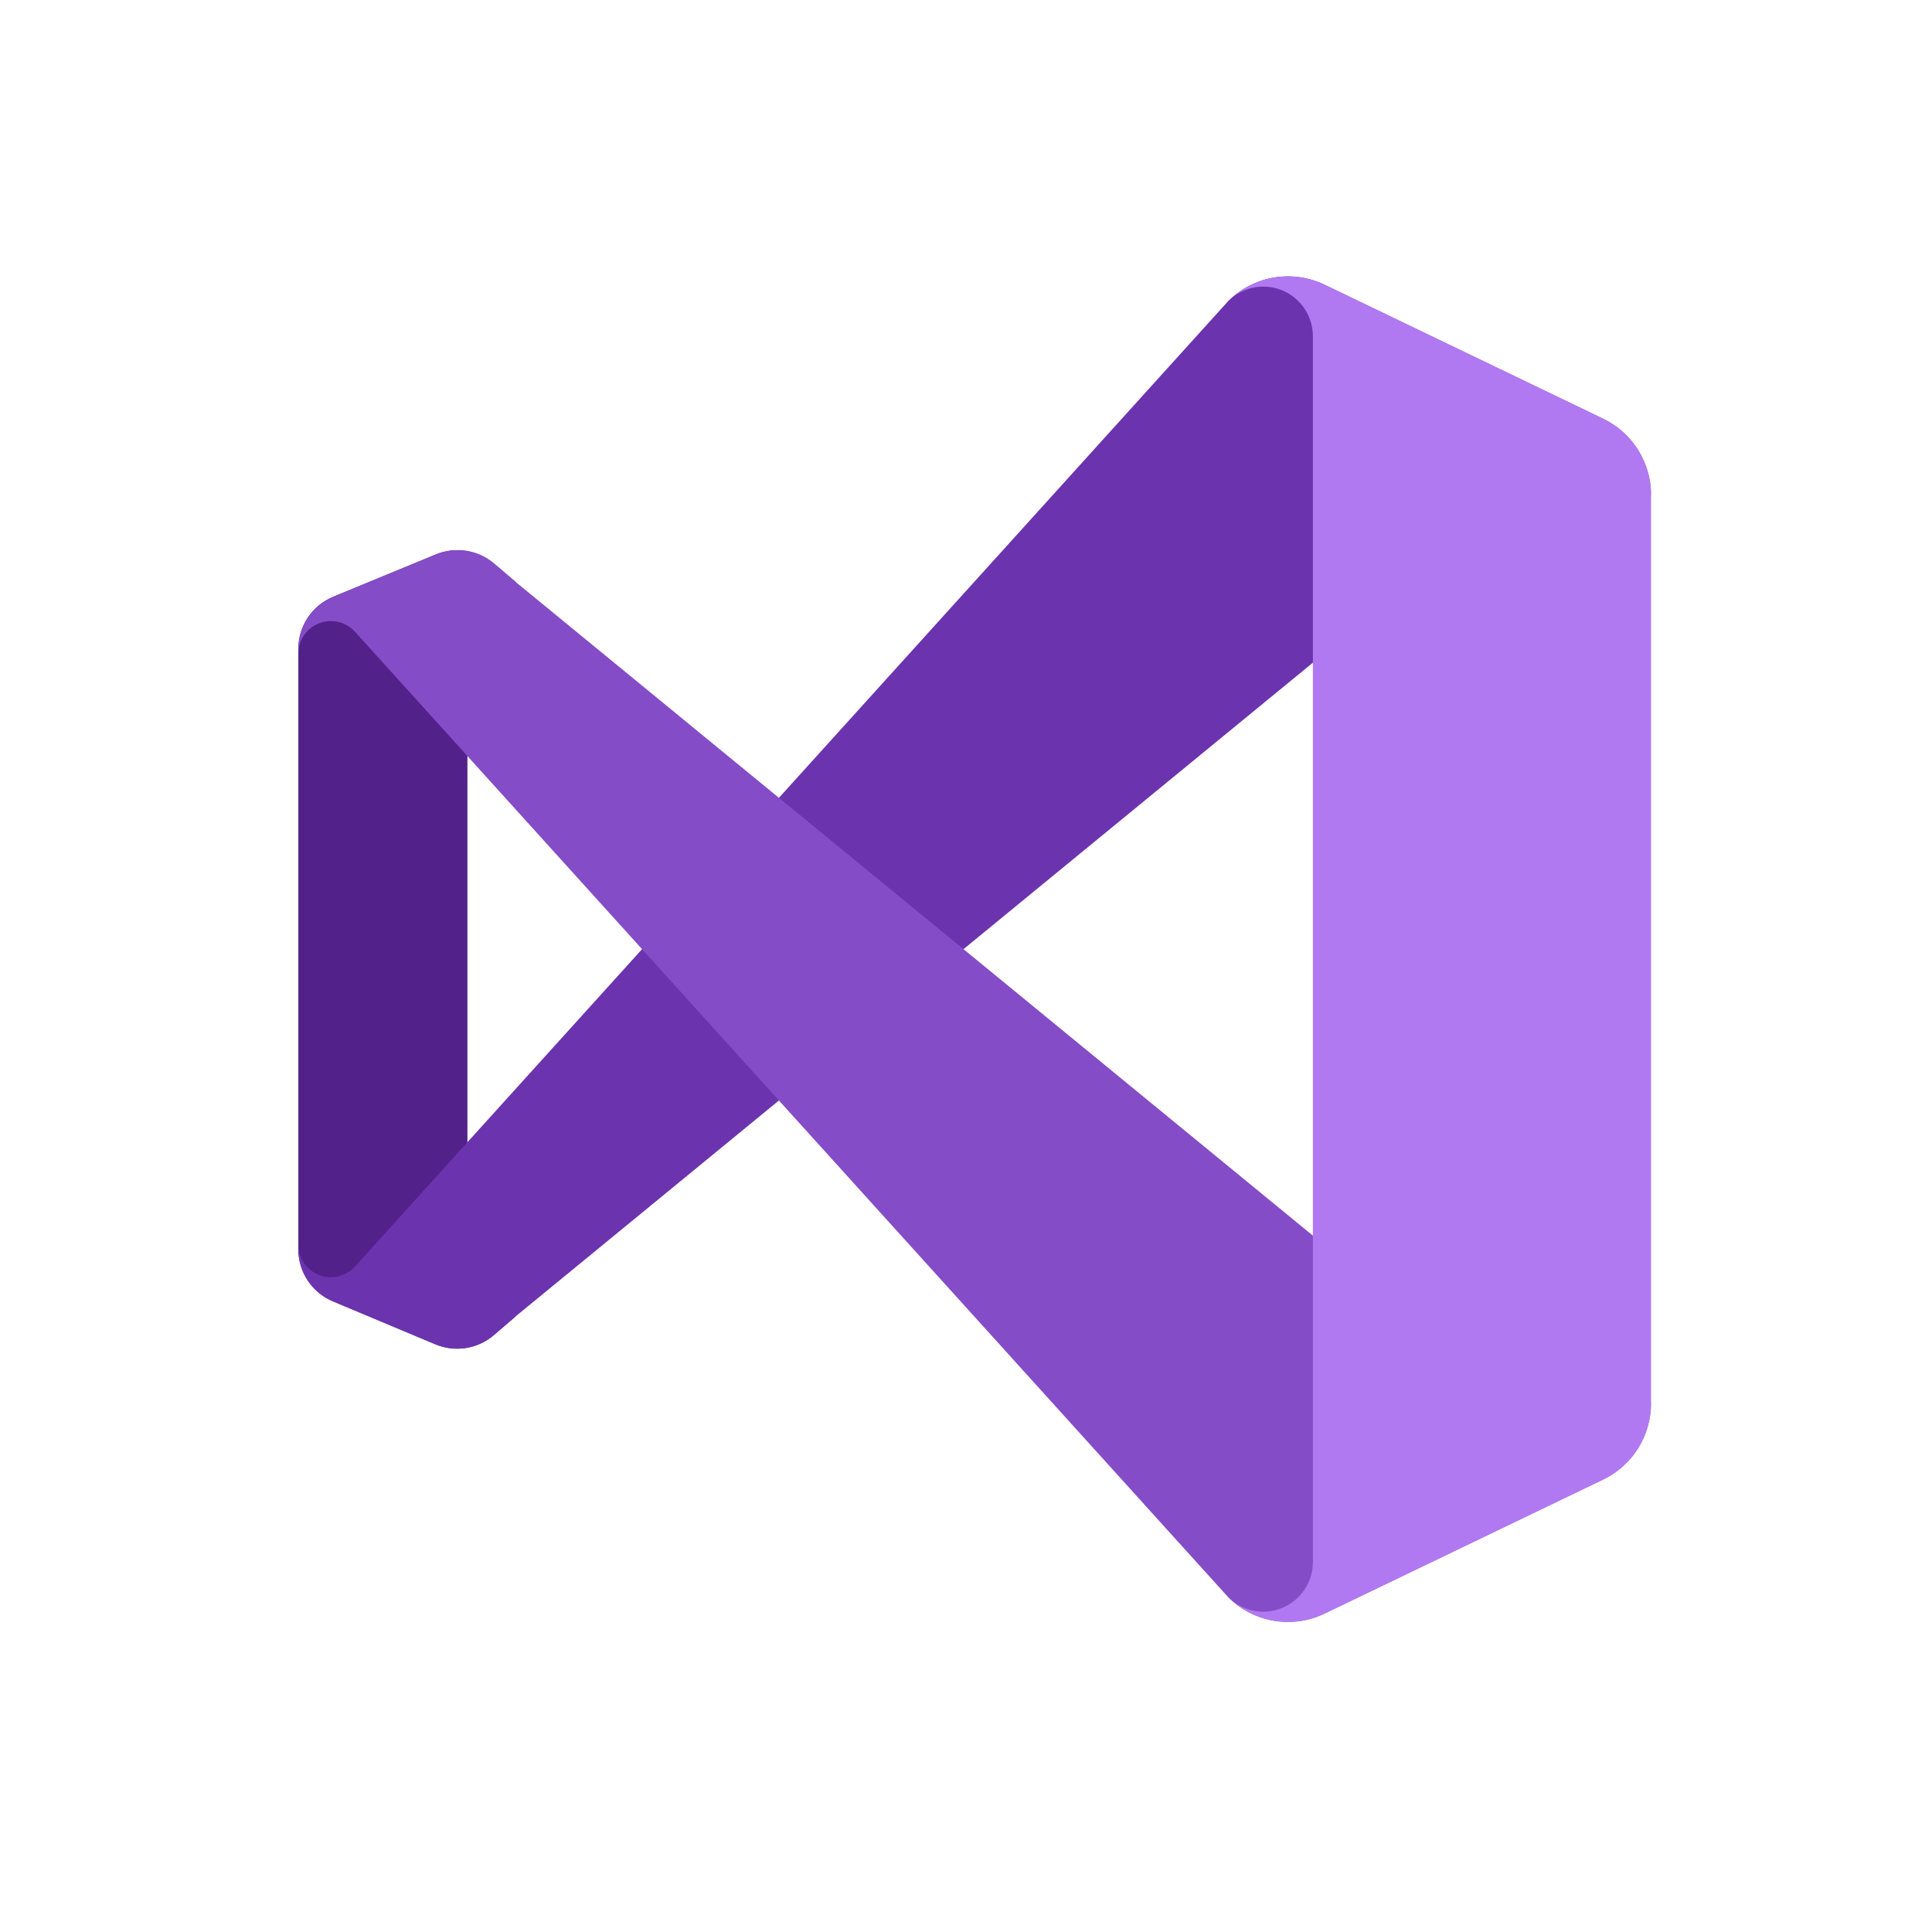 <svg width="81" height="80" viewBox="0 0 81 80" fill="none" xmlns="http://www.w3.org/2000/svg">
<path d="M20.702 55.978C20.369 56.262 19.965 56.449 19.533 56.516C19.101 56.584 18.659 56.531 18.256 56.363L13.961 54.561C13.533 54.382 13.166 54.081 12.908 53.696C12.65 53.31 12.51 52.857 12.508 52.393V27.192C12.51 26.727 12.649 26.274 12.908 25.889C13.166 25.503 13.533 25.202 13.961 25.023L18.256 23.251C18.659 23.083 19.101 23.029 19.533 23.097C19.965 23.165 20.369 23.351 20.702 23.635L21.664 24.433C21.469 24.292 21.239 24.209 20.999 24.191C20.759 24.173 20.519 24.222 20.305 24.332C20.091 24.442 19.912 24.609 19.787 24.814C19.662 25.02 19.596 25.256 19.597 25.496V54.088C19.596 54.329 19.662 54.565 19.787 54.77C19.912 54.975 20.091 55.142 20.305 55.252C20.519 55.362 20.759 55.411 20.999 55.393C21.239 55.376 21.469 55.292 21.664 55.151L20.702 55.978Z" fill="#52218A"/>
<path d="M13.961 54.562C13.533 54.383 13.166 54.083 12.908 53.697C12.65 53.312 12.51 52.858 12.508 52.394V52.199C12.511 52.472 12.595 52.738 12.751 52.962C12.906 53.186 13.125 53.359 13.379 53.457C13.634 53.556 13.912 53.576 14.178 53.515C14.444 53.454 14.685 53.315 14.871 53.115L51.497 12.619C52.016 12.103 52.681 11.76 53.403 11.638C54.124 11.515 54.866 11.619 55.526 11.934L67.211 17.558C67.813 17.847 68.32 18.301 68.676 18.866C69.031 19.432 69.22 20.086 69.219 20.754V20.89C69.219 20.466 69.098 20.051 68.872 19.693C68.645 19.335 68.321 19.049 67.938 18.868C67.555 18.687 67.129 18.618 66.708 18.669C66.288 18.721 65.89 18.891 65.562 19.159L21.664 55.153L20.702 55.98C20.369 56.264 19.965 56.45 19.533 56.518C19.101 56.586 18.659 56.532 18.256 56.364L13.961 54.562Z" fill="#6C33AF"/>
<path d="M13.961 25.027C13.533 25.206 13.166 25.507 12.908 25.892C12.649 26.278 12.51 26.731 12.508 27.195V27.39C12.511 27.117 12.595 26.852 12.751 26.628C12.906 26.403 13.125 26.231 13.379 26.132C13.634 26.034 13.912 26.014 14.178 26.075C14.444 26.136 14.685 26.275 14.871 26.474L51.497 66.97C52.016 67.486 52.681 67.829 53.403 67.952C54.124 68.075 54.866 67.971 55.526 67.655L67.211 62.031C67.813 61.742 68.32 61.288 68.676 60.723C69.031 60.157 69.22 59.503 69.219 58.835V58.7C69.219 59.123 69.098 59.538 68.872 59.896C68.645 60.254 68.321 60.54 67.938 60.721C67.555 60.902 67.129 60.971 66.708 60.92C66.288 60.868 65.89 60.699 65.562 60.43L21.664 24.436L20.702 23.609C20.366 23.33 19.96 23.149 19.529 23.087C19.097 23.024 18.657 23.082 18.256 23.255L13.961 25.027Z" fill="#854CC7"/>
<path d="M55.527 67.653C54.867 67.969 54.126 68.072 53.404 67.95C52.683 67.827 52.017 67.484 51.498 66.968C51.79 67.257 52.16 67.453 52.562 67.532C52.965 67.612 53.382 67.57 53.761 67.413C54.139 67.255 54.463 66.99 54.691 66.649C54.92 66.308 55.042 65.907 55.043 65.497V14.102C55.044 13.691 54.924 13.289 54.696 12.946C54.469 12.603 54.145 12.335 53.766 12.177C53.387 12.018 52.969 11.976 52.565 12.054C52.161 12.133 51.79 12.33 51.498 12.619C52.017 12.103 52.683 11.76 53.404 11.638C54.126 11.515 54.867 11.619 55.527 11.934L67.212 17.552C67.814 17.842 68.322 18.295 68.677 18.86C69.033 19.426 69.221 20.08 69.221 20.748V58.839C69.221 59.507 69.033 60.161 68.677 60.727C68.322 61.292 67.814 61.746 67.212 62.035L55.527 67.653Z" fill="#B179F1"/>
</svg>
